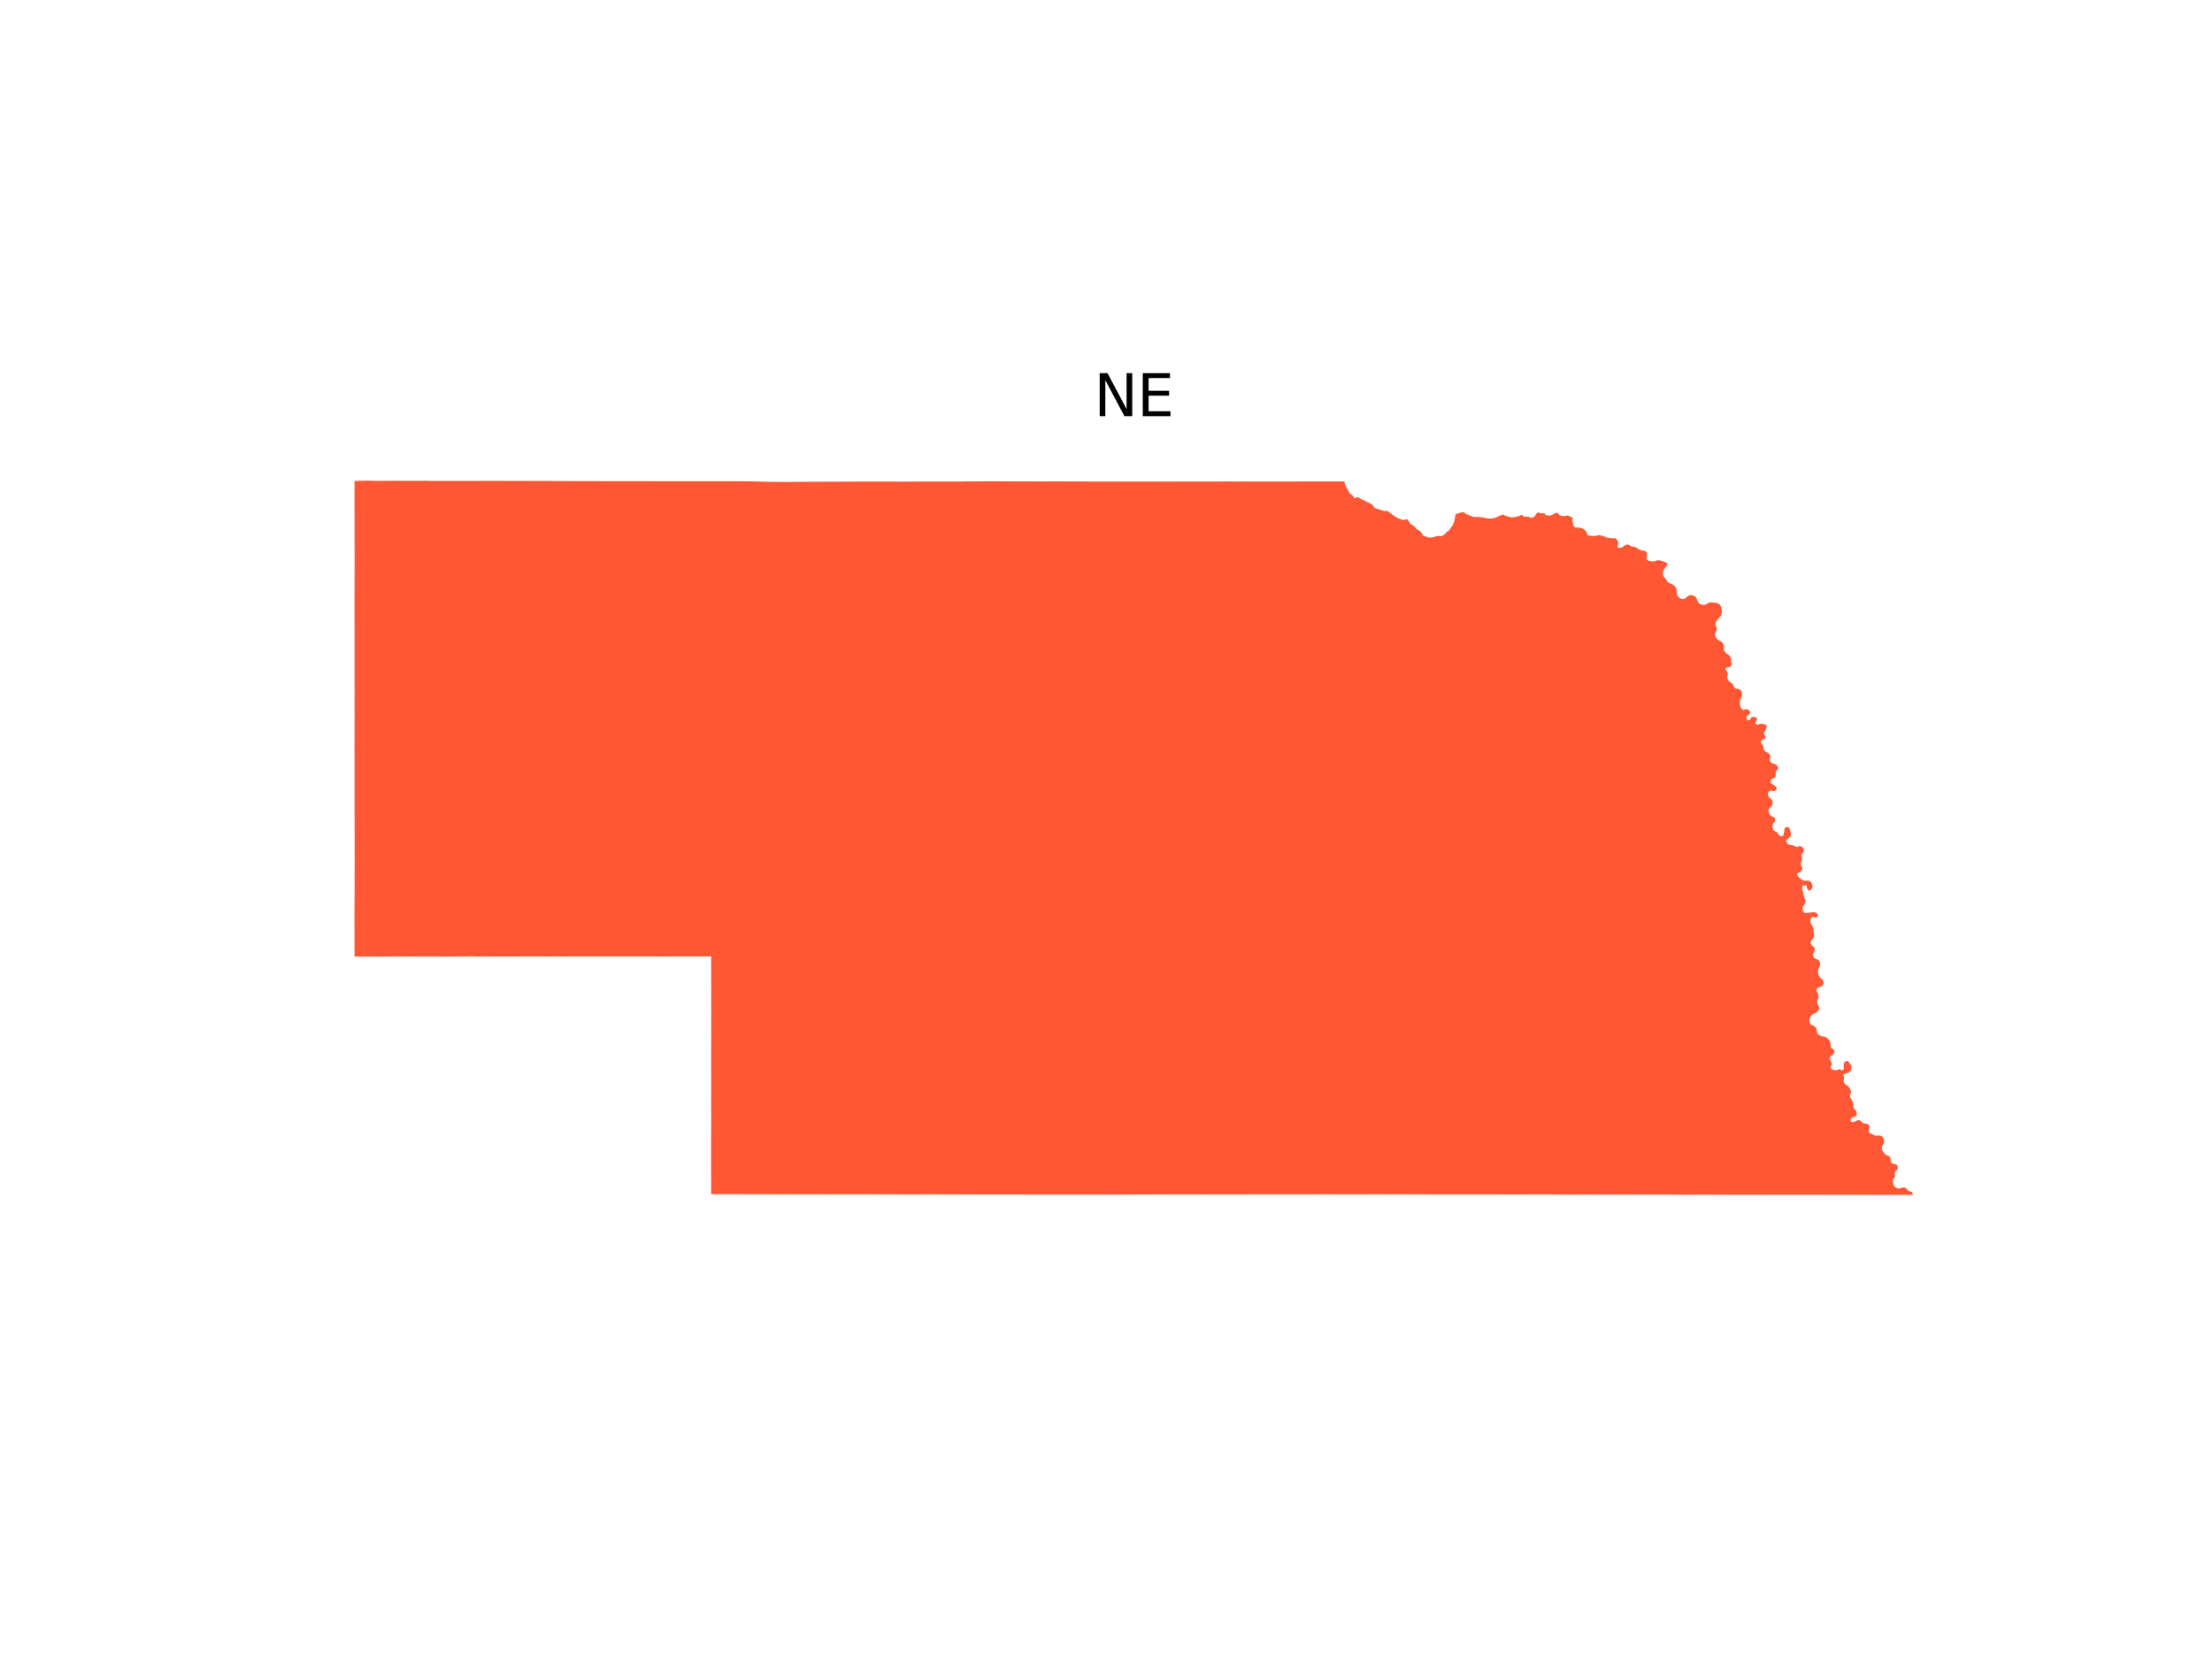 <?xml version="1.0" encoding="utf-8" standalone="no"?>
<!DOCTYPE svg PUBLIC "-//W3C//DTD SVG 1.1//EN"
  "http://www.w3.org/Graphics/SVG/1.1/DTD/svg11.dtd">
<svg xmlns:xlink="http://www.w3.org/1999/xlink" width="460.8pt" height="345.6pt" viewBox="0 0 460.8 345.6" xmlns="http://www.w3.org/2000/svg" version="1.1">
 <defs>
  <style type="text/css">*{stroke-linejoin: round; stroke-linecap: butt}</style>
 </defs>
 <g id="figure_1">
  <g id="patch_1">
   <path d="M 0 345.6 
L 460.8 345.6 
L 460.8 0 
L 0 0 
z
" style="fill: #ffffff"/>
  </g>
  <g id="axes_1">
   <g id="PatchCollection_1">
    <path d="M 73.833 191.559 
L 73.864 185.711 
L 73.868 185.573 
L 73.872 185.564 
L 73.868 183.681 
L 73.871 183.445 
L 73.877 183.436 
L 73.863 182.969 
L 73.878 179.863 
L 73.878 179.859 
L 73.883 179.147 
L 73.876 178.642 
L 73.871 173.789 
L 73.871 173.463 
L 73.863 172.632 
L 73.863 172.53 
L 73.867 171.961 
L 73.869 171.957 
L 73.869 171.384 
L 73.857 169.997 
L 73.862 168.936 
L 73.853 168.477 
L 73.854 167.722 
L 73.855 167.374 
L 73.858 164.758 
L 73.86 163.001 
L 73.851 155.464 
L 73.854 154.439 
L 73.852 154.001 
L 73.862 151.124 
L 73.857 150.978 
L 73.858 150.054 
L 73.861 150.036 
L 73.863 149.852 
L 73.863 149.701 
L 73.862 148.978 
L 73.856 148.708 
L 73.853 146.069 
L 73.853 146.065 
L 73.854 145.371 
L 73.867 143.592 
L 73.862 143.156 
L 73.852 142.983 
L 73.869 141.518 
L 73.861 141.346 
L 73.847 137.396 
L 73.859 137.396 
L 73.86 136.987 
L 73.848 125.004 
L 73.86 119.51 
L 73.86 119.471 
L 73.86 119.462 
L 73.867 118.513 
L 73.861 118.361 
L 73.867 117.564 
L 73.859 112.612 
L 73.857 112.384 
L 73.847 100.19 
L 76.151 100.135 
L 77.072 100.134 
L 78.607 100.173 
L 82.666 100.155 
L 82.727 100.15 
L 86.396 100.17 
L 88.704 100.149 
L 89.988 100.185 
L 91.524 100.182 
L 91.548 100.178 
L 94.138 100.18 
L 94.153 100.18 
L 94.187 100.18 
L 94.192 100.18 
L 97.924 100.182 
L 100.29 100.175 
L 108.007 100.18 
L 108.052 100.18 
L 112.92 100.195 
L 120.661 100.219 
L 131.975 100.24 
L 133.712 100.238 
L 147.002 100.25 
L 147.004 100.25 
L 155.636 100.252 
L 160.7 100.386 
L 163.972 100.405 
L 168.613 100.362 
L 178.64 100.323 
L 178.681 100.325 
L 178.726 100.324 
L 178.769 100.323 
L 178.782 100.323 
L 185.589 100.32 
L 187.174 100.341 
L 188.52 100.323 
L 188.736 100.328 
L 190.653 100.322 
L 191.352 100.324 
L 192.11 100.304 
L 200.862 100.313 
L 201.096 100.289 
L 203.78 100.282 
L 204.118 100.278 
L 204.477 100.267 
L 206.764 100.254 
L 211.12 100.28 
L 211.337 100.281 
L 213.781 100.28 
L 214.001 100.284 
L 216.947 100.291 
L 216.948 100.291 
L 216.948 100.291 
L 219.603 100.282 
L 219.62 100.282 
L 219.885 100.283 
L 223.037 100.297 
L 223.281 100.297 
L 224.137 100.298 
L 225.754 100.301 
L 226.136 100.303 
L 226.155 100.303 
L 227 100.312 
L 227.343 100.315 
L 228.854 100.313 
L 229.144 100.313 
L 229.513 100.32 
L 229.881 100.309 
L 230.927 100.318 
L 231.391 100.309 
L 231.615 100.314 
L 231.727 100.319 
L 232.175 100.317 
L 232.907 100.311 
L 233.85 100.322 
L 234.457 100.323 
L 234.739 100.323 
L 235.397 100.318 
L 235.479 100.324 
L 240.304 100.318 
L 241.562 100.316 
L 241.612 100.316 
L 243.088 100.312 
L 243.217 100.311 
L 243.821 100.314 
L 243.939 100.319 
L 246.753 100.309 
L 247.543 100.315 
L 247.66 100.313 
L 247.753 100.311 
L 248.545 100.307 
L 250.744 100.31 
L 251.685 100.306 
L 251.991 100.311 
L 251.997 100.311 
L 252.733 100.304 
L 254.191 100.312 
L 255.446 100.295 
L 255.827 100.301 
L 256.276 100.292 
L 256.39 100.303 
L 258.398 100.303 
L 258.467 100.3 
L 260.61 100.306 
L 260.624 100.3 
L 261.424 100.304 
L 262.845 100.303 
L 264.436 100.306 
L 264.44 100.306 
L 265.033 100.302 
L 265.152 100.312 
L 267.972 100.302 
L 268.814 100.306 
L 270.185 100.302 
L 271.001 100.301 
L 273.851 100.291 
L 273.922 100.296 
L 277.44 100.291 
L 277.584 100.298 
L 280.053 100.29 
L 280.157 100.812 
L 280.353 101.312 
L 280.782 102.026 
L 281.211 102.818 
L 281.422 102.973 
L 281.539 103.025 
L 281.773 103.272 
L 281.918 103.37 
L 281.965 103.435 
L 282.009 103.658 
L 282.073 103.726 
L 282.236 103.778 
L 282.328 103.768 
L 282.431 103.727 
L 282.563 103.614 
L 282.736 103.584 
L 282.942 103.593 
L 283.421 103.899 
L 283.738 104.062 
L 284.215 104.263 
L 284.627 104.524 
L 285.269 104.803 
L 285.708 105.039 
L 285.85 105.133 
L 286.014 105.286 
L 286.093 105.391 
L 286.181 105.595 
L 286.22 105.646 
L 286.323 105.748 
L 286.464 105.844 
L 286.7 105.942 
L 287.061 106.04 
L 287.518 106.164 
L 288.166 106.415 
L 288.599 106.457 
L 288.973 106.445 
L 289.213 106.522 
L 289.287 106.571 
L 289.398 106.742 
L 289.951 107.101 
L 290.152 107.27 
L 290.237 107.38 
L 290.4 107.497 
L 290.969 107.81 
L 291.516 108.069 
L 292.209 108.292 
L 292.342 108.302 
L 292.5 108.291 
L 292.878 108.196 
L 293.065 108.149 
L 293.107 108.158 
L 293.441 108.51 
L 293.771 109.08 
L 293.828 109.134 
L 294.563 109.605 
L 294.674 109.712 
L 295.05 110.166 
L 295.301 110.341 
L 295.488 110.413 
L 296.06 110.888 
L 296.226 111.068 
L 296.287 111.225 
L 296.34 111.482 
L 296.459 111.58 
L 296.645 111.68 
L 296.902 111.717 
L 297.002 111.752 
L 297.183 111.831 
L 297.261 111.906 
L 297.922 111.995 
L 298.077 112.001 
L 298.348 111.908 
L 298.467 111.953 
L 298.548 111.953 
L 298.839 111.861 
L 299.393 111.623 
L 299.97 111.683 
L 300.288 111.667 
L 300.412 111.638 
L 300.911 111.334 
L 301.05 111.213 
L 301.478 110.709 
L 301.682 110.633 
L 301.94 110.384 
L 302.088 110.188 
L 302.482 109.553 
L 302.636 109.383 
L 302.698 109.277 
L 302.835 108.832 
L 303.021 108.378 
L 303.054 107.967 
L 303.17 107.766 
L 303.177 107.638 
L 303.132 107.522 
L 303.127 107.436 
L 303.189 107.221 
L 303.547 107.016 
L 303.834 106.906 
L 304.305 106.775 
L 304.717 106.722 
L 304.928 106.722 
L 305.028 106.785 
L 305.352 107.07 
L 305.806 107.215 
L 305.936 107.257 
L 306.414 107.486 
L 306.934 107.665 
L 307.295 107.698 
L 307.701 107.703 
L 307.829 107.679 
L 308.939 107.781 
L 309.66 107.961 
L 310.199 108.029 
L 310.875 107.999 
L 311.263 107.92 
L 311.676 107.773 
L 312.096 107.582 
L 312.658 107.327 
L 312.972 107.239 
L 313.271 107.241 
L 313.438 107.345 
L 313.711 107.463 
L 314.355 107.671 
L 314.824 107.775 
L 315.361 107.751 
L 315.94 107.648 
L 316.531 107.468 
L 316.943 107.233 
L 317.11 107.296 
L 317.157 107.396 
L 317.263 107.494 
L 317.439 107.573 
L 317.683 107.635 
L 318.217 107.631 
L 318.546 107.695 
L 318.654 107.737 
L 318.742 107.806 
L 318.898 107.85 
L 319.266 107.841 
L 319.383 107.797 
L 319.649 107.577 
L 319.887 107.324 
L 319.904 107.246 
L 319.974 107.1 
L 320.202 106.865 
L 320.337 106.794 
L 320.527 106.745 
L 320.67 106.774 
L 320.861 106.918 
L 321.059 106.947 
L 321.701 106.9 
L 321.751 107.01 
L 321.999 107.236 
L 322.254 107.4 
L 322.336 107.415 
L 323.019 107.362 
L 323.206 107.317 
L 323.406 107.237 
L 323.489 107.183 
L 323.57 107.094 
L 323.64 107.059 
L 323.877 106.997 
L 324.136 106.869 
L 324.219 106.796 
L 324.3 106.781 
L 324.471 106.877 
L 324.924 107.381 
L 325.738 107.526 
L 326.153 107.46 
L 326.338 107.384 
L 326.458 107.387 
L 326.854 107.498 
L 327.075 107.588 
L 327.561 107.859 
L 327.614 107.975 
L 327.582 108.667 
L 327.598 108.756 
L 327.701 108.993 
L 327.742 109.134 
L 327.774 109.487 
L 327.827 109.602 
L 327.884 109.671 
L 328.085 109.81 
L 328.244 109.86 
L 328.72 109.892 
L 329.059 109.972 
L 329.296 109.987 
L 329.486 110.029 
L 329.602 110.07 
L 329.732 110.145 
L 330.088 110.352 
L 330.317 110.622 
L 330.554 110.954 
L 330.598 111.076 
L 330.595 111.176 
L 330.693 111.396 
L 330.809 111.523 
L 331.541 111.649 
L 331.926 111.634 
L 332.116 111.652 
L 332.512 111.616 
L 332.739 111.549 
L 333.018 111.505 
L 333.25 111.511 
L 333.748 111.61 
L 334.451 111.822 
L 334.564 111.931 
L 334.762 111.994 
L 335.097 112.036 
L 335.951 112.141 
L 336.346 112.087 
L 336.46 112.11 
L 336.6 112.198 
L 336.84 112.398 
L 337.124 113.075 
L 337.138 113.151 
L 337.122 113.276 
L 336.953 113.746 
L 336.959 113.873 
L 336.992 113.976 
L 337.039 114.066 
L 337.111 114.105 
L 337.323 114.138 
L 337.582 114.124 
L 337.871 114.02 
L 338.032 113.928 
L 338.274 113.778 
L 338.5 113.586 
L 338.636 113.531 
L 339.145 113.413 
L 339.886 113.839 
L 340.407 113.894 
L 340.866 114.058 
L 341.255 114.344 
L 341.498 114.493 
L 342.012 114.67 
L 342.387 114.704 
L 342.621 114.772 
L 342.879 114.883 
L 343.048 115.15 
L 343.092 115.462 
L 343.102 115.865 
L 343.029 116.465 
L 343.073 116.588 
L 343.156 116.663 
L 343.361 116.773 
L 343.92 116.923 
L 344.444 116.973 
L 344.92 116.855 
L 344.989 116.787 
L 345.079 116.763 
L 345.506 116.716 
L 345.782 116.73 
L 346.91 117.114 
L 347.146 117.26 
L 347.28 117.412 
L 347.301 117.464 
L 347.305 117.578 
L 347.275 117.766 
L 347.227 117.861 
L 347.097 117.962 
L 346.939 118.182 
L 346.551 118.791 
L 346.47 118.959 
L 346.402 119.184 
L 346.393 119.314 
L 346.414 119.643 
L 346.477 119.86 
L 346.584 120.075 
L 346.922 120.521 
L 347.351 121.139 
L 347.514 121.31 
L 347.715 121.453 
L 348.353 121.71 
L 348.747 121.985 
L 348.916 122.147 
L 349.122 122.427 
L 349.223 122.641 
L 349.297 123.009 
L 349.296 123.417 
L 349.314 123.566 
L 349.365 123.797 
L 349.488 124.162 
L 349.571 124.329 
L 350.108 124.701 
L 350.205 124.744 
L 350.406 124.781 
L 350.683 124.773 
L 350.864 124.734 
L 351.115 124.614 
L 351.555 124.222 
L 351.726 124.116 
L 352.102 123.992 
L 352.435 123.984 
L 352.835 124.104 
L 353.073 124.25 
L 353.179 124.345 
L 353.313 124.495 
L 353.479 124.766 
L 353.551 124.961 
L 353.595 125.156 
L 353.657 125.286 
L 353.928 125.662 
L 354.035 125.76 
L 354.198 125.858 
L 354.637 125.988 
L 355.034 126.012 
L 355.154 125.992 
L 355.521 125.839 
L 355.742 125.695 
L 356.27 125.467 
L 357.072 125.549 
L 357.458 125.598 
L 357.61 125.617 
L 358.101 125.79 
L 358.104 125.791 
L 358.478 126.267 
L 358.501 126.336 
L 358.653 126.901 
L 358.698 127.407 
L 358.675 127.66 
L 358.542 128.111 
L 358.419 128.349 
L 357.521 129.419 
L 357.454 129.568 
L 357.383 129.945 
L 357.403 130.284 
L 357.619 130.877 
L 357.646 131.144 
L 357.44 131.648 
L 357.324 131.87 
L 357.294 132.006 
L 357.285 132.206 
L 357.299 132.366 
L 357.443 132.765 
L 357.662 133.062 
L 357.849 133.223 
L 358.098 133.386 
L 358.547 133.633 
L 358.876 134.007 
L 359.006 134.214 
L 359.074 134.377 
L 359.102 134.502 
L 359.128 134.736 
L 359.13 135.32 
L 359.229 135.616 
L 359.414 135.914 
L 359.577 136.081 
L 359.578 136.082 
L 360.133 136.447 
L 360.335 136.66 
L 360.508 136.927 
L 360.598 137.16 
L 360.643 137.395 
L 360.596 137.797 
L 360.558 137.879 
L 360.822 138.205 
L 360.824 138.313 
L 360.791 138.391 
L 360.482 138.803 
L 360.323 138.935 
L 360.22 138.976 
L 359.999 139.006 
L 359.571 139.12 
L 359.568 139.122 
L 359.513 139.174 
L 359.449 139.35 
L 359.478 139.486 
L 359.759 139.849 
L 359.846 140.009 
L 359.887 140.133 
L 359.918 140.531 
L 359.803 140.991 
L 359.827 141.259 
L 359.899 141.518 
L 360.098 141.831 
L 360.261 141.994 
L 360.711 142.277 
L 360.946 142.517 
L 361.041 142.69 
L 361.158 143.028 
L 361.297 143.217 
L 361.453 143.351 
L 361.633 143.44 
L 362.203 143.56 
L 362.443 143.666 
L 362.599 143.8 
L 362.7 143.918 
L 362.826 144.156 
L 362.885 144.321 
L 362.912 144.668 
L 362.873 145.019 
L 362.719 145.39 
L 362.632 145.527 
L 362.534 145.751 
L 362.448 146.117 
L 362.438 146.303 
L 362.472 146.793 
L 362.579 147.21 
L 362.677 147.443 
L 362.678 147.445 
L 362.732 147.556 
L 362.836 147.689 
L 363.012 147.811 
L 363.114 147.854 
L 363.302 147.899 
L 363.359 147.831 
L 363.645 147.724 
L 363.959 147.75 
L 364.191 147.846 
L 364.431 148.041 
L 364.499 148.133 
L 364.571 148.321 
L 364.577 148.487 
L 364.507 148.664 
L 364.349 148.862 
L 363.941 149.176 
L 363.827 149.441 
L 363.81 149.643 
L 363.823 149.741 
L 363.872 149.819 
L 364.029 149.963 
L 364.28 150.063 
L 364.438 150.047 
L 364.497 150.012 
L 364.574 149.916 
L 364.729 149.595 
L 364.819 149.454 
L 365.158 149.327 
L 365.586 149.357 
L 365.827 149.473 
L 365.954 149.656 
L 365.994 149.787 
L 365.985 149.897 
L 365.949 150.011 
L 365.773 150.316 
L 365.676 150.557 
L 365.697 150.677 
L 365.733 150.742 
L 365.894 150.906 
L 365.969 150.941 
L 366.23 150.96 
L 366.343 150.933 
L 366.569 150.827 
L 366.843 150.772 
L 366.997 150.771 
L 367.566 150.874 
L 367.888 151.044 
L 368.001 151.19 
L 368.023 151.287 
L 368.013 151.514 
L 367.859 151.981 
L 367.782 152.155 
L 367.515 152.468 
L 367.477 152.537 
L 367.441 152.684 
L 367.481 152.89 
L 367.737 153.397 
L 367.755 153.577 
L 367.732 153.711 
L 367.624 153.909 
L 367.527 153.981 
L 367.08 154.127 
L 366.902 154.245 
L 366.84 154.344 
L 366.795 154.468 
L 366.804 154.653 
L 366.935 154.883 
L 367.159 155.135 
L 367.284 155.331 
L 367.338 155.496 
L 367.36 155.857 
L 367.385 155.983 
L 367.445 156.138 
L 367.535 156.286 
L 367.648 156.414 
L 367.787 156.571 
L 367.959 156.686 
L 368.234 156.796 
L 368.495 156.98 
L 368.578 157.068 
L 368.716 157.279 
L 368.798 157.499 
L 368.802 157.7 
L 368.691 158.172 
L 368.695 158.303 
L 368.749 158.523 
L 368.814 158.675 
L 368.957 158.85 
L 369.16 158.996 
L 369.325 159.066 
L 369.8 159.197 
L 370.004 159.313 
L 370.222 159.526 
L 370.309 159.669 
L 370.4 159.887 
L 370.413 160.047 
L 370.343 160.249 
L 370.091 160.542 
L 369.93 160.799 
L 369.878 161.12 
L 369.902 161.603 
L 369.842 161.787 
L 369.665 162.014 
L 369.405 162.158 
L 369.189 162.224 
L 368.993 162.36 
L 368.925 162.465 
L 368.858 162.779 
L 368.861 162.942 
L 368.889 163.088 
L 368.999 163.268 
L 369.556 163.557 
L 369.85 163.766 
L 370.019 163.999 
L 370.084 164.128 
L 370.117 164.221 
L 370.124 164.317 
L 370.096 164.409 
L 369.989 164.574 
L 369.748 164.748 
L 369.446 164.784 
L 368.906 164.661 
L 368.652 164.767 
L 368.437 164.943 
L 368.348 165.095 
L 368.302 165.226 
L 368.29 165.5 
L 368.29 165.512 
L 368.317 165.754 
L 368.423 165.926 
L 368.54 166.083 
L 368.67 166.216 
L 369.102 166.588 
L 369.173 166.705 
L 369.266 166.999 
L 369.28 167.266 
L 369.18 167.649 
L 369.07 167.853 
L 368.571 168.425 
L 368.493 168.544 
L 368.43 168.753 
L 368.424 168.945 
L 368.444 169.118 
L 368.508 169.328 
L 368.583 169.501 
L 368.748 169.769 
L 368.93 169.952 
L 369.041 170.031 
L 369.516 170.232 
L 369.624 170.32 
L 369.712 170.439 
L 369.77 170.585 
L 369.796 170.739 
L 369.795 170.889 
L 369.749 171.04 
L 369.661 171.208 
L 369.4 171.542 
L 369.333 171.682 
L 369.25 172.048 
L 369.238 172.231 
L 369.316 172.624 
L 369.478 172.995 
L 369.533 173.054 
L 369.82 173.173 
L 370.096 173.329 
L 370.302 173.562 
L 370.446 173.769 
L 370.658 174.001 
L 370.815 174.131 
L 371.022 174.21 
L 371.298 174.22 
L 371.394 174.174 
L 371.45 174.122 
L 371.535 173.933 
L 371.673 173.217 
L 371.753 172.607 
L 371.795 172.534 
L 371.948 172.371 
L 372.078 172.303 
L 372.197 172.286 
L 372.436 172.313 
L 372.62 172.389 
L 372.765 172.531 
L 372.826 172.653 
L 373.035 173.41 
L 373.081 173.713 
L 373.083 173.868 
L 373.075 173.975 
L 373.033 174.086 
L 372.95 174.225 
L 372.886 174.333 
L 372.536 174.688 
L 372.215 174.934 
L 372.095 175.101 
L 372.073 175.164 
L 372.083 175.234 
L 372.2 175.485 
L 372.372 175.749 
L 372.481 175.857 
L 372.634 175.941 
L 373.142 176.039 
L 373.441 176.068 
L 373.794 176.19 
L 374.09 176.379 
L 374.207 176.414 
L 374.404 176.414 
L 374.796 176.247 
L 374.963 176.243 
L 375.155 176.296 
L 375.299 176.365 
L 375.566 176.584 
L 375.684 176.763 
L 375.768 176.971 
L 375.783 177.152 
L 375.757 177.331 
L 375.71 177.442 
L 375.633 177.557 
L 375.381 177.847 
L 375.326 177.945 
L 375.289 178.068 
L 375.322 178.43 
L 375.411 178.776 
L 375.417 178.965 
L 375.378 179.221 
L 375.151 179.706 
L 375.129 179.869 
L 375.15 179.974 
L 375.214 180.301 
L 375.433 180.771 
L 375.452 181.009 
L 375.37 181.277 
L 375.203 181.48 
L 374.999 181.634 
L 374.583 181.832 
L 374.483 181.916 
L 374.413 182.045 
L 374.416 182.229 
L 374.55 182.506 
L 374.78 182.794 
L 375.062 183.051 
L 375.567 183.384 
L 375.701 183.438 
L 376.009 183.483 
L 376.547 183.433 
L 376.941 183.537 
L 377.149 183.656 
L 377.331 183.864 
L 377.46 184.132 
L 377.579 184.692 
L 377.532 184.977 
L 377.527 185.004 
L 377.379 185.223 
L 377.175 185.406 
L 376.886 185.559 
L 376.555 185.284 
L 376.362 184.806 
L 376.362 184.504 
L 376.302 184.439 
L 375.768 184.429 
L 375.5 184.563 
L 375.422 184.866 
L 375.422 184.957 
L 375.422 185.223 
L 375.456 185.406 
L 375.594 185.744 
L 375.612 185.825 
L 375.708 186.239 
L 375.73 186.541 
L 375.887 186.972 
L 376.098 187.557 
L 376.117 187.755 
L 376.117 187.864 
L 376.053 188.102 
L 375.961 188.301 
L 375.597 188.886 
L 375.5 189.332 
L 375.556 189.654 
L 375.659 189.884 
L 375.66 189.887 
L 375.842 190.1 
L 375.979 190.179 
L 376.161 190.214 
L 377.828 190.021 
L 378.125 190.08 
L 378.37 190.194 
L 378.597 190.402 
L 378.7 190.68 
L 378.7 190.685 
L 378.678 190.873 
L 378.519 191.091 
L 378.274 191.156 
L 377.817 191.037 
L 377.733 190.99 
L 377.648 190.986 
L 377.564 191.021 
L 377.401 191.168 
L 377.229 191.41 
L 377.215 191.428 
L 377.134 191.676 
L 377.138 191.875 
L 377.186 192.217 
L 377.305 192.509 
L 377.683 193.173 
L 377.787 193.51 
L 377.803 194.335 
L 377.884 194.706 
L 377.91 194.972 
L 377.863 195.215 
L 377.803 195.371 
L 377.611 195.625 
L 377.334 195.905 
L 377.212 196.122 
L 377.174 196.36 
L 377.194 196.518 
L 377.282 196.712 
L 377.642 197.114 
L 377.94 197.4 
L 377.989 197.476 
L 378.019 197.585 
L 378.039 197.788 
L 378.009 198.095 
L 377.788 198.492 
L 377.695 198.725 
L 377.654 198.888 
L 377.664 199.059 
L 377.735 199.275 
L 377.876 199.486 
L 378.001 199.59 
L 378.282 199.764 
L 378.587 199.873 
L 378.789 200.024 
L 378.988 200.214 
L 379.108 200.428 
L 379.154 200.559 
L 379.182 200.723 
L 379.126 201.146 
L 378.824 201.802 
L 378.738 202.331 
L 378.758 202.686 
L 378.831 203.086 
L 378.88 203.238 
L 379.007 203.456 
L 379.094 203.567 
L 379.539 203.973 
L 379.702 204.165 
L 379.734 204.227 
L 379.829 204.415 
L 379.87 204.537 
L 379.881 204.746 
L 379.836 204.971 
L 379.785 205.092 
L 379.642 205.31 
L 379.506 205.429 
L 379.306 205.55 
L 378.795 205.689 
L 378.655 205.785 
L 378.597 205.835 
L 378.491 206.009 
L 378.459 206.079 
L 378.429 206.241 
L 378.433 206.363 
L 378.485 206.582 
L 378.7 207.007 
L 378.853 207.516 
L 378.848 207.723 
L 378.8 207.97 
L 378.603 208.391 
L 378.568 208.509 
L 378.55 208.706 
L 378.609 209.08 
L 378.904 209.732 
L 378.952 209.874 
L 378.963 210.072 
L 378.965 210.11 
L 378.925 210.301 
L 378.863 210.434 
L 378.79 210.53 
L 378.643 210.701 
L 378.503 210.823 
L 378.274 210.971 
L 377.943 211.108 
L 377.635 211.268 
L 377.511 211.369 
L 377.299 211.593 
L 377.128 211.854 
L 377.015 212.138 
L 376.94 212.426 
L 376.933 212.646 
L 377.065 213.179 
L 377.145 213.353 
L 377.374 213.516 
L 377.439 213.525 
L 377.617 213.606 
L 378.029 213.825 
L 378.28 214.112 
L 378.383 214.316 
L 378.454 214.512 
L 378.524 215.087 
L 378.569 215.223 
L 378.644 215.34 
L 379.039 215.652 
L 379.089 215.681 
L 379.383 215.848 
L 379.708 215.931 
L 380.073 215.965 
L 380.401 216.089 
L 380.624 216.238 
L 380.732 216.343 
L 380.905 216.541 
L 381.115 216.829 
L 381.242 217.075 
L 381.298 217.229 
L 381.331 217.432 
L 381.344 217.971 
L 381.387 218.127 
L 381.465 218.25 
L 381.554 218.334 
L 381.791 218.499 
L 382.042 218.732 
L 382.101 218.842 
L 382.14 219.015 
L 382.132 219.183 
L 382.087 219.327 
L 381.973 219.536 
L 381.759 219.728 
L 381.509 219.915 
L 381.402 220.009 
L 381.215 220.262 
L 381.172 220.491 
L 381.281 220.86 
L 381.531 221.317 
L 381.576 221.468 
L 381.593 221.62 
L 381.584 221.744 
L 381.544 221.872 
L 381.406 222.138 
L 381.374 222.321 
L 381.395 222.448 
L 381.461 222.574 
L 381.612 222.732 
L 381.825 222.85 
L 382.138 222.935 
L 382.563 222.952 
L 382.788 222.877 
L 383.01 222.761 
L 383.112 222.744 
L 383.415 222.789 
L 383.575 222.959 
L 383.627 223.07 
L 384.049 222.727 
L 384.129 222.496 
L 384.047 222.305 
L 384.069 221.901 
L 384.136 221.624 
L 384.163 221.316 
L 384.424 221.131 
L 384.736 221.037 
L 384.994 221.034 
L 385.227 221.328 
L 385.353 221.662 
L 385.585 221.828 
L 385.675 222.062 
L 385.718 222.249 
L 385.591 222.97 
L 385.368 223.28 
L 385.134 223.397 
L 384.239 223.735 
L 384.109 223.817 
L 383.947 223.877 
L 384.096 224.185 
L 384.141 224.455 
L 384.122 224.803 
L 384.086 225.025 
L 384.066 225.187 
L 384.081 225.333 
L 384.144 225.553 
L 384.2 225.655 
L 384.526 225.954 
L 384.793 226.113 
L 384.995 226.285 
L 385.23 226.558 
L 385.498 227.019 
L 385.593 227.373 
L 385.568 227.669 
L 385.493 227.879 
L 385.404 228.161 
L 385.376 228.304 
L 385.463 228.664 
L 385.823 229.286 
L 386.027 229.747 
L 386.093 230.173 
L 386.074 230.334 
L 386.083 230.59 
L 386.135 230.76 
L 386.285 231.01 
L 386.489 231.211 
L 386.651 231.435 
L 386.737 231.612 
L 386.777 231.743 
L 386.815 232.027 
L 386.797 232.15 
L 386.722 232.352 
L 386.547 232.515 
L 386.403 232.6 
L 385.879 232.785 
L 385.663 232.932 
L 385.556 233.087 
L 385.514 233.269 
L 385.504 233.422 
L 385.53 233.514 
L 385.642 233.66 
L 385.746 233.72 
L 385.975 233.77 
L 386.089 233.753 
L 386.31 233.671 
L 386.796 233.434 
L 386.992 233.371 
L 387.158 233.346 
L 387.27 233.359 
L 387.468 233.429 
L 387.708 233.565 
L 388.023 233.893 
L 388.127 233.97 
L 388.334 234.073 
L 388.841 234.095 
L 389.063 234.183 
L 389.19 234.261 
L 389.392 234.49 
L 389.454 234.614 
L 389.478 234.748 
L 389.459 234.99 
L 389.281 235.501 
L 389.279 235.652 
L 389.335 235.813 
L 389.354 235.866 
L 389.422 235.94 
L 389.62 236.081 
L 390.556 236.556 
L 390.797 236.604 
L 391.361 236.548 
L 391.729 236.581 
L 391.89 236.638 
L 392.01 236.715 
L 392.206 236.891 
L 392.389 237.22 
L 392.471 237.481 
L 392.494 237.625 
L 392.482 237.942 
L 392.432 238.149 
L 392.355 238.34 
L 392.189 238.58 
L 392.027 238.975 
L 392.01 239.14 
L 392.018 239.391 
L 392.075 239.577 
L 392.143 239.72 
L 392.25 239.901 
L 392.445 240.153 
L 392.828 240.537 
L 393.044 240.665 
L 393.493 240.83 
L 393.572 240.878 
L 393.733 241.055 
L 393.79 241.189 
L 393.827 241.341 
L 393.844 241.68 
L 393.889 241.932 
L 393.931 242.061 
L 394.015 242.202 
L 394.163 242.341 
L 394.37 242.449 
L 394.731 242.476 
L 394.92 242.527 
L 395.132 242.656 
L 395.255 242.835 
L 395.33 243.013 
L 395.348 243.178 
L 395.34 243.411 
L 395.297 243.556 
L 395.189 243.708 
L 395.078 243.805 
L 394.801 244.063 
L 394.688 244.385 
L 394.74 244.75 
L 394.769 244.998 
L 394.717 245.238 
L 394.536 245.461 
L 394.402 245.625 
L 394.316 245.819 
L 394.279 246 
L 394.365 246.521 
L 394.458 246.779 
L 394.578 247.017 
L 394.813 247.281 
L 394.984 247.407 
L 395.236 247.532 
L 395.397 247.581 
L 395.558 247.595 
L 395.715 247.578 
L 396.42 247.361 
L 396.684 247.36 
L 396.984 247.47 
L 397.066 247.521 
L 397.45 247.975 
L 397.737 248.146 
L 398.126 248.267 
L 398.228 248.324 
L 398.342 248.456 
L 398.381 248.535 
L 398.481 248.813 
L 398.487 248.922 
L 397.314 248.922 
L 396.001 248.922 
L 380.806 248.899 
L 380.678 248.9 
L 380.675 248.9 
L 377.17 248.899 
L 374.363 248.896 
L 372.412 248.89 
L 371.914 248.886 
L 370.89 248.886 
L 369.787 248.892 
L 369.475 248.896 
L 368.139 248.899 
L 368.133 248.901 
L 367.345 248.898 
L 367.082 248.9 
L 367.078 248.898 
L 364.635 248.886 
L 364.499 248.886 
L 363.93 248.888 
L 363.928 248.888 
L 361.632 248.891 
L 361.502 248.891 
L 355.596 248.874 
L 355.594 248.874 
L 355.452 248.871 
L 355.362 248.874 
L 353.24 248.871 
L 352.8 248.88 
L 352.099 248.874 
L 351.616 248.868 
L 351.245 248.874 
L 351.21 248.874 
L 350.353 248.878 
L 350.15 248.878 
L 349.703 248.865 
L 342.895 248.854 
L 340.369 248.85 
L 340.323 248.85 
L 340.205 248.849 
L 340.123 248.85 
L 338.8 248.847 
L 338.788 248.847 
L 335.345 248.85 
L 334.541 248.856 
L 333.841 248.856 
L 330.567 248.832 
L 330.397 248.848 
L 328.937 248.845 
L 328.253 248.845 
L 328.174 248.851 
L 326.587 248.849 
L 326.583 248.847 
L 322.681 248.824 
L 322.658 248.826 
L 321.982 248.82 
L 321.979 248.82 
L 321.979 248.82 
L 320.248 248.823 
L 320.174 248.822 
L 319.891 248.821 
L 319.177 248.825 
L 318.486 248.821 
L 316.742 248.831 
L 316.701 248.828 
L 316.555 248.828 
L 307.183 248.823 
L 307.129 248.823 
L 307.071 248.824 
L 306.834 248.815 
L 305.265 248.825 
L 305.188 248.823 
L 305.184 248.823 
L 304.561 248.827 
L 303.853 248.82 
L 303.155 248.818 
L 301.093 248.82 
L 301.092 248.82 
L 299.594 248.817 
L 298.184 248.815 
L 298.026 248.812 
L 296.799 248.814 
L 296.703 248.809 
L 296.011 248.805 
L 295.739 248.808 
L 294.861 248.812 
L 293.288 248.801 
L 292.739 248.801 
L 292.166 248.801 
L 291.904 248.799 
L 291.378 248.792 
L 289.28 248.808 
L 288.604 248.799 
L 288.389 248.797 
L 280.351 248.807 
L 279.834 248.807 
L 279.144 248.806 
L 278.396 248.809 
L 277.751 248.809 
L 277.207 248.799 
L 276.534 248.799 
L 275.776 248.803 
L 274.776 248.798 
L 274.338 248.811 
L 274.289 248.81 
L 273.699 248.803 
L 273.584 248.805 
L 272.935 248.796 
L 272.892 248.798 
L 272.831 248.804 
L 272.188 248.814 
L 271.598 248.812 
L 271.596 248.812 
L 269.793 248.806 
L 269.709 248.805 
L 268.098 248.807 
L 267.583 248.805 
L 263.858 248.813 
L 262.888 248.809 
L 262.885 248.807 
L 262.487 248.81 
L 262.466 248.811 
L 261.73 248.813 
L 260.743 248.806 
L 260.683 248.81 
L 258.949 248.814 
L 258.26 248.816 
L 257.224 248.813 
L 256.87 248.815 
L 255.133 248.827 
L 254.794 248.824 
L 254.787 248.824 
L 254.497 248.824 
L 254.425 248.822 
L 254.102 248.821 
L 253.405 248.822 
L 252.143 248.825 
L 252.008 248.819 
L 250.933 248.829 
L 250.796 248.822 
L 250.646 248.825 
L 246.462 248.824 
L 246.119 248.829 
L 245.713 248.81 
L 243.591 248.826 
L 243.118 248.826 
L 242.963 248.827 
L 242.913 248.825 
L 242.809 248.822 
L 238.223 248.83 
L 238.199 248.83 
L 238.114 248.83 
L 238.111 248.83 
L 234.722 248.832 
L 234.265 248.832 
L 233.72 248.832 
L 233.341 248.856 
L 233.067 248.845 
L 232.774 248.833 
L 232.643 248.84 
L 231.241 248.853 
L 227.779 248.847 
L 226.897 248.847 
L 226.377 248.844 
L 226.238 248.832 
L 224.811 248.845 
L 224.651 248.848 
L 217.714 248.843 
L 217.712 248.843 
L 217.328 248.846 
L 217.248 248.843 
L 217.127 248.844 
L 217.002 248.848 
L 216.317 248.841 
L 215.795 248.838 
L 215.714 248.842 
L 209.833 248.832 
L 208.014 248.834 
L 207.717 248.833 
L 206.911 248.837 
L 206.648 248.834 
L 206.605 248.835 
L 206.229 248.834 
L 205.341 248.831 
L 203.826 248.828 
L 203.256 248.828 
L 202.234 248.824 
L 202.005 248.828 
L 200.353 248.829 
L 199.804 248.815 
L 198.942 248.811 
L 197.543 248.82 
L 197.217 248.817 
L 197.091 248.81 
L 196.886 248.812 
L 196.39 248.817 
L 196.143 248.808 
L 189.513 248.816 
L 186.162 248.81 
L 184.951 248.808 
L 182.331 248.802 
L 180.927 248.796 
L 180.552 248.8 
L 180.054 248.799 
L 179.207 248.795 
L 177.959 248.796 
L 176.552 248.795 
L 176.276 248.795 
L 175.161 248.788 
L 175.106 248.789 
L 174.462 248.794 
L 173.294 248.797 
L 171.971 248.805 
L 171.931 248.805 
L 171.702 248.802 
L 167.059 248.793 
L 163.958 248.788 
L 163.911 248.792 
L 157.311 248.786 
L 157.206 248.783 
L 156.297 248.777 
L 155.968 248.784 
L 153.624 248.765 
L 153.159 248.766 
L 148.146 248.769 
L 148.136 241.568 
L 148.14 240.859 
L 148.14 237.561 
L 148.139 237.257 
L 148.162 232.149 
L 148.153 231.612 
L 148.144 231.074 
L 148.152 229.438 
L 148.142 229.274 
L 148.156 227.112 
L 148.154 223.142 
L 148.146 222.263 
L 148.159 214.346 
L 148.162 211.766 
L 148.151 199.236 
L 148.147 199.236 
L 147.446 199.234 
L 145.427 199.238 
L 142.968 199.239 
L 142.294 199.233 
L 142.189 199.232 
L 141.457 199.239 
L 140.124 199.236 
L 139.965 199.243 
L 139.251 199.245 
L 139.206 199.245 
L 139.203 199.244 
L 139.196 199.245 
L 136.551 199.246 
L 135.975 199.24 
L 132.647 199.234 
L 132.599 199.236 
L 131.952 199.233 
L 129.397 199.244 
L 129.053 199.245 
L 128.702 199.245 
L 128.693 199.242 
L 128.583 199.241 
L 127.012 199.225 
L 125.808 199.239 
L 122.609 199.244 
L 122.053 199.237 
L 121.603 199.241 
L 121.35 199.235 
L 119.355 199.248 
L 119.243 199.238 
L 118.643 199.242 
L 118.539 199.24 
L 117.926 199.256 
L 117.85 199.246 
L 117.185 199.249 
L 117.123 199.246 
L 116.477 199.245 
L 116.412 199.241 
L 115.763 199.248 
L 115.706 199.241 
L 115.055 199.253 
L 114.991 199.24 
L 114.442 199.25 
L 114.402 199.252 
L 114.334 199.252 
L 114.292 199.246 
L 113.63 199.25 
L 113.586 199.247 
L 112.939 199.235 
L 112.868 199.231 
L 111.506 199.243 
L 111.33 199.238 
L 110.79 199.237 
L 110.733 199.237 
L 110.102 199.243 
L 110.055 199.24 
L 99.468 199.263 
L 99.381 199.263 
L 98.743 199.244 
L 98.205 199.227 
L 97.28 199.257 
L 97.278 199.255 
L 94.875 199.259 
L 94.476 199.273 
L 91.642 199.269 
L 91.615 199.269 
L 85.082 199.252 
L 81.074 199.271 
L 80.35 199.271 
L 79.673 199.267 
L 79.297 199.285 
L 77.545 199.275 
L 76.882 199.279 
L 76.835 199.274 
L 75.143 199.274 
L 74.951 199.261 
L 74.363 199.28 
L 73.843 199.285 
L 73.846 198.521 
L 73.848 198.46 
L 73.845 194.907 
L 73.851 194.88 
L 73.849 194.15 
L 73.847 193.681 
L 73.833 191.559 
" clip-path="url(#p603212ab59)" style="fill: #ff5733"/>
   </g>
   <g id="text_1">
    <!-- NE -->
    <g transform="translate(227.88 86.694) scale(0.12 -0.12)">
     <defs>
      <path id="DejaVuSans-4e" d="M 628 4666 
L 1478 4666 
L 3547 763 
L 3547 4666 
L 4159 4666 
L 4159 0 
L 3309 0 
L 1241 3903 
L 1241 0 
L 628 0 
L 628 4666 
z
" transform="scale(0.016)"/>
      <path id="DejaVuSans-45" d="M 628 4666 
L 3578 4666 
L 3578 4134 
L 1259 4134 
L 1259 2753 
L 3481 2753 
L 3481 2222 
L 1259 2222 
L 1259 531 
L 3634 531 
L 3634 0 
L 628 0 
L 628 4666 
z
" transform="scale(0.016)"/>
     </defs>
     <use xlink:href="#DejaVuSans-4e"/>
     <use xlink:href="#DejaVuSans-45" x="74.805"/>
    </g>
   </g>
  </g>
 </g>
 <defs>
  <clipPath id="p603212ab59">
   <rect x="57.6" y="92.694" width="357.12" height="163.667"/>
  </clipPath>
 </defs>
</svg>
